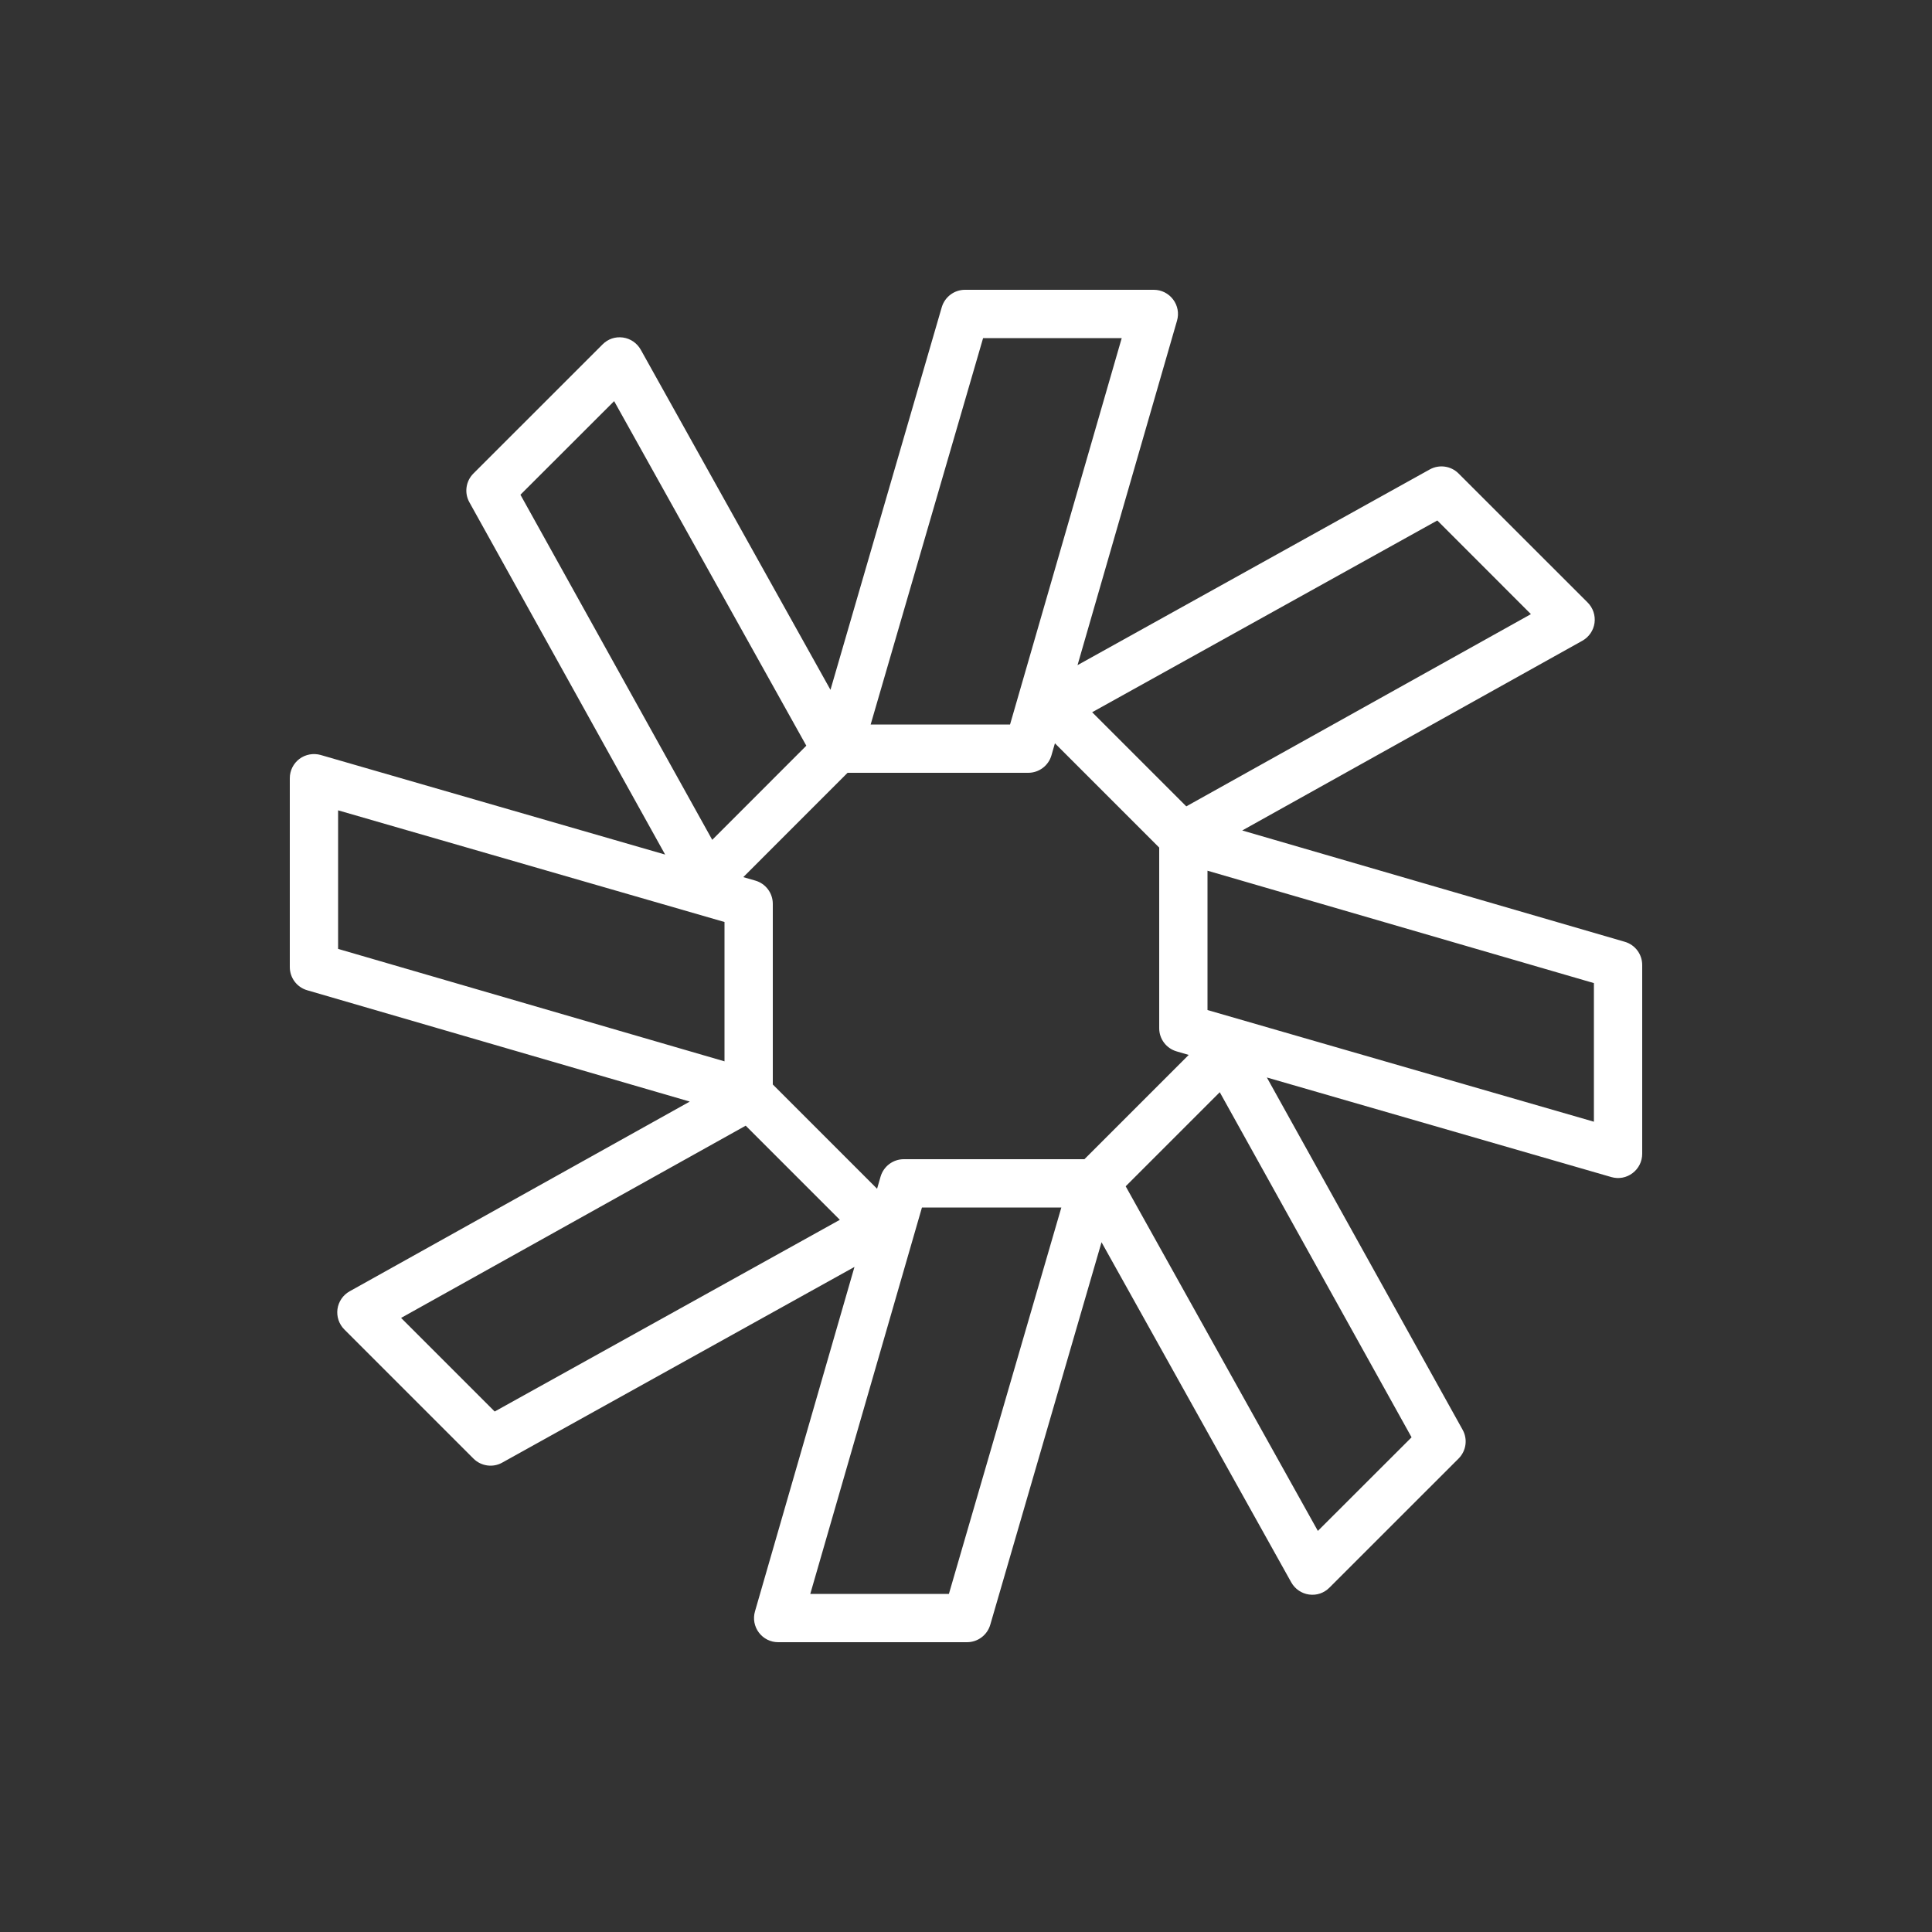 <svg width="40" height="40"  viewBox="0 0 40 40" xmlns="http://www.w3.org/2000/svg"><rect x="0" y="0" width="40" height="40" fill="#333333" stroke="none"/>  <g id="Icon-Architecture/32/Arch_Amazon-Chime_32" stroke="none" stroke-width="1" fill="none" fill-rule="evenodd">  <path d="M33,23.224 L25,20.912 L25,18.027 L33,20.354 L33,23.224 Z M29.225,29.758 L27.285,31.696 L23.306,24.561 L25.254,22.613 L29.225,29.758 Z M22.452,24 L18.712,24 C18.489,24 18.293,24.148 18.231,24.362 L18.159,24.612 L16,22.453 L16,18.713 C16,18.49 15.853,18.294 15.639,18.232 L15.389,18.16 L17.548,16 L21.288,16 C21.511,16 21.707,15.853 21.769,15.639 L21.841,15.389 L24,17.548 L24,21.288 C24,21.511 24.147,21.706 24.361,21.768 L24.611,21.841 L22.452,24 Z M19.646,33 L16.776,33 L19.088,25 L21.974,25 L19.646,33 Z M10.242,29.224 L8.304,27.286 L15.439,23.306 L17.388,25.255 L10.242,29.224 Z M7,19.646 L7,16.777 L15,19.089 L15,21.974 L7,19.646 Z M10.775,10.243 L12.715,8.305 L16.694,15.439 L14.746,17.388 L10.775,10.243 Z M20.354,7 L23.224,7 L20.912,15 L18.026,15 L20.354,7 Z M29.758,10.776 L31.696,12.715 L24.561,16.695 L22.612,14.746 L29.758,10.776 Z M33.64,19.499 L25.719,17.194 L32.761,13.266 C32.898,13.189 32.991,13.053 33.013,12.898 C33.034,12.743 32.982,12.586 32.871,12.475 L30.198,9.803 C30.041,9.645 29.797,9.611 29.602,9.719 L22.309,13.771 L24.369,6.639 C24.413,6.488 24.383,6.326 24.288,6.2 C24.193,6.074 24.046,6 23.889,6 L19.979,6 C19.756,6 19.561,6.147 19.498,6.361 L17.194,14.282 L13.266,7.24 C13.189,7.103 13.054,7.01 12.898,6.988 C12.736,6.966 12.587,7.019 12.476,7.13 L9.802,9.803 C9.644,9.96 9.609,10.204 9.718,10.399 L13.771,17.693 L6.639,15.631 C6.488,15.589 6.326,15.618 6.199,15.712 C6.074,15.807 6,15.954 6,16.112 L6,20.022 C6,20.244 6.146,20.44 6.36,20.502 L14.281,22.807 L7.239,26.735 C7.102,26.811 7.009,26.948 6.987,27.103 C6.966,27.258 7.018,27.414 7.129,27.525 L9.802,30.198 C9.959,30.356 10.205,30.391 10.398,30.282 L17.691,26.23 L15.631,33.362 C15.587,33.513 15.617,33.675 15.712,33.801 C15.807,33.927 15.954,34 16.111,34 L20.021,34 C20.244,34 20.439,33.853 20.502,33.64 L22.806,25.719 L26.734,32.761 C26.811,32.898 26.946,32.991 27.102,33.013 C27.264,33.035 27.413,32.981 27.524,32.871 L30.198,30.198 C30.356,30.04 30.391,29.797 30.282,29.602 L26.229,22.308 L33.361,24.37 C33.514,24.414 33.675,24.384 33.801,24.288 C33.926,24.194 34,24.046 34,23.889 L34,19.979 C34,19.757 33.854,19.561 33.64,19.499 L33.64,19.499 Z" id="Amazon-Chime_Icon_32_Squid" fill="#FFFFFF"></path> </g></svg>